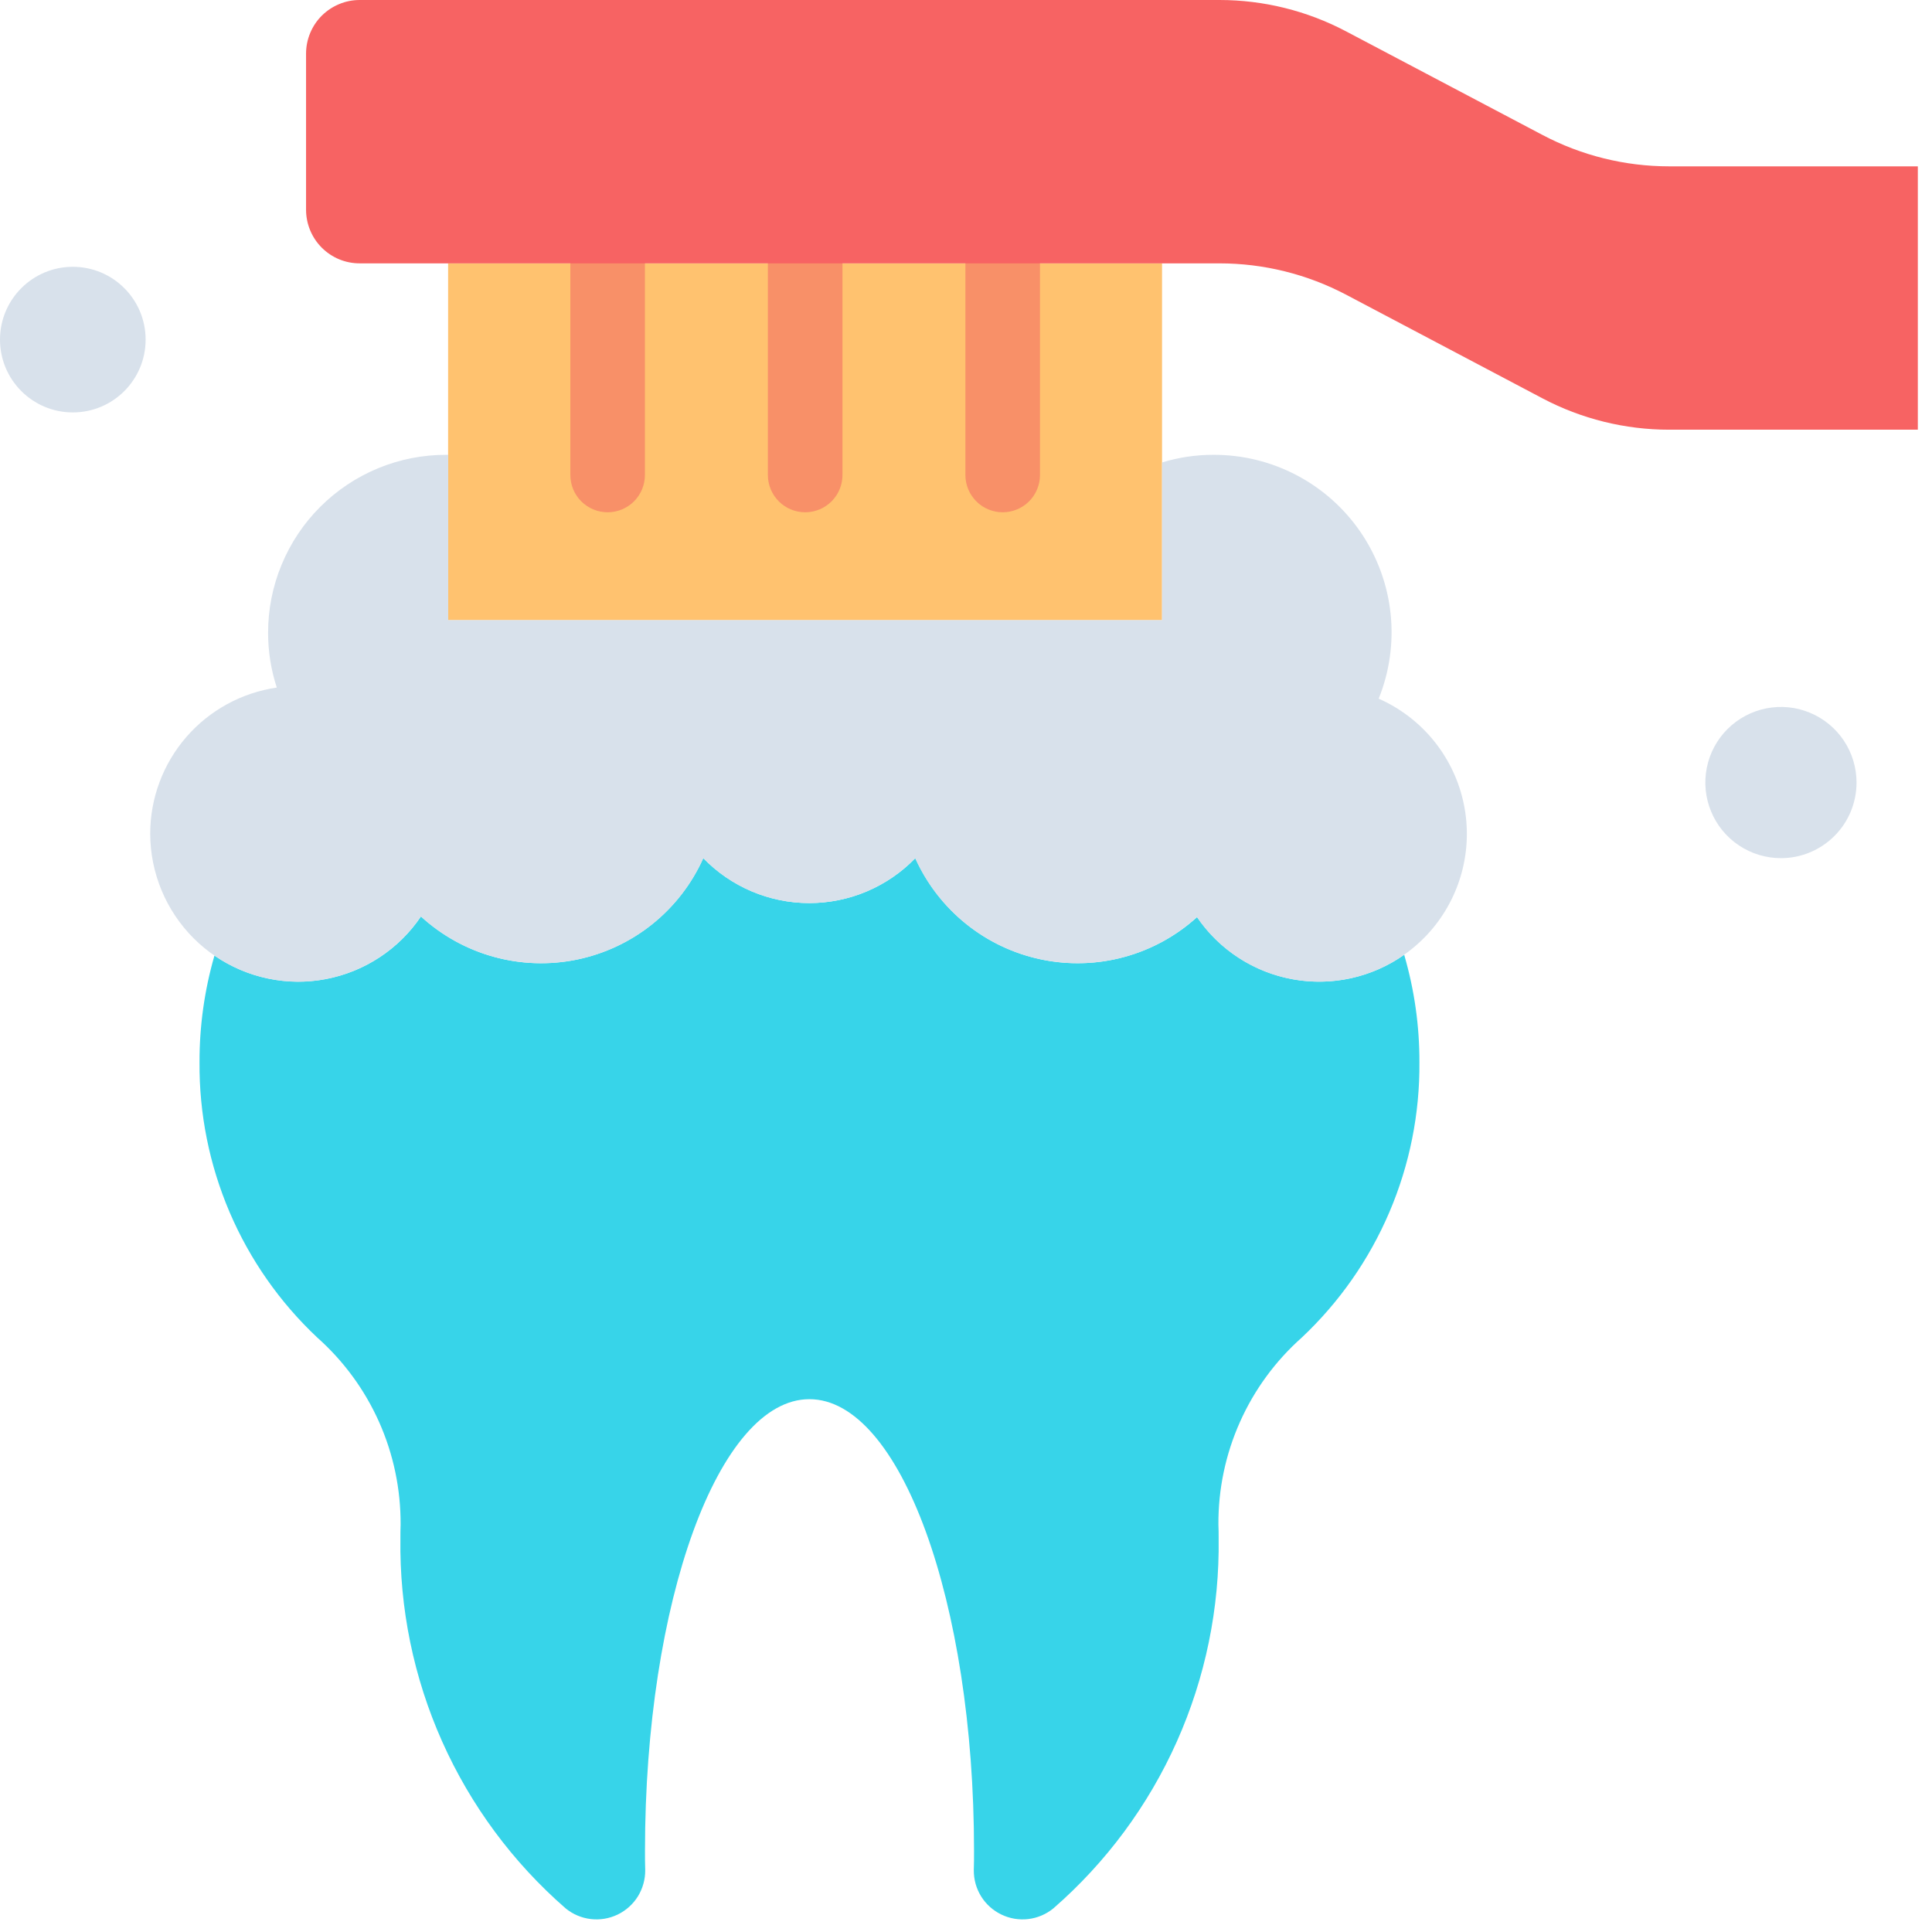 <svg xmlns="http://www.w3.org/2000/svg" width="51" height="51" viewBox="0 0 51 51" fill="none">
  <path d="M37.469 28.041C37.472 27.081 37.336 26.126 37.067 25.204C36.644 25.502 36.166 25.712 35.661 25.823C35.156 25.933 34.634 25.943 34.126 25.85C33.617 25.758 33.132 25.565 32.698 25.283C32.264 25.002 31.891 24.637 31.6 24.209C31.051 24.707 30.392 25.068 29.677 25.262C28.961 25.457 28.21 25.479 27.485 25.327C26.759 25.175 26.08 24.854 25.503 24.389C24.926 23.924 24.467 23.329 24.163 22.653C23.8 23.028 23.365 23.326 22.884 23.53C22.403 23.734 21.886 23.839 21.364 23.839C20.842 23.839 20.325 23.734 19.844 23.53C19.363 23.326 18.928 23.028 18.564 22.653C18.261 23.331 17.8 23.927 17.221 24.393C16.642 24.858 15.96 25.179 15.232 25.33C14.505 25.48 13.752 25.455 13.036 25.258C12.319 25.06 11.66 24.695 11.112 24.193C10.824 24.62 10.453 24.987 10.022 25.27C9.591 25.554 9.108 25.749 8.602 25.845C8.095 25.941 7.574 25.936 7.069 25.829C6.564 25.723 6.086 25.518 5.661 25.225C5.397 26.14 5.264 27.089 5.267 28.041C5.256 29.401 5.527 30.748 6.061 31.999C6.596 33.249 7.383 34.376 8.374 35.307C9.071 35.926 9.628 36.687 10.008 37.539C10.387 38.391 10.58 39.313 10.575 40.246C10.57 40.367 10.57 40.484 10.57 40.606C10.543 42.453 10.919 44.285 11.672 45.972C12.425 47.659 13.537 49.162 14.931 50.376C15.12 50.531 15.35 50.629 15.594 50.658C15.837 50.687 16.083 50.646 16.304 50.54C16.525 50.433 16.711 50.266 16.84 50.058C16.968 49.849 17.035 49.608 17.032 49.363C17.026 49.199 17.026 49.03 17.026 48.86C17.026 42.279 18.969 36.935 21.366 36.935C23.764 36.935 25.712 42.276 25.712 48.86C25.712 49.029 25.712 49.198 25.706 49.363C25.703 49.608 25.769 49.849 25.898 50.058C26.027 50.266 26.213 50.433 26.434 50.539C26.655 50.646 26.901 50.687 27.145 50.658C27.388 50.629 27.618 50.531 27.807 50.376C29.201 49.162 30.313 47.659 31.066 45.972C31.819 44.285 32.195 42.453 32.169 40.606C32.169 40.484 32.169 40.367 32.163 40.246C32.157 39.313 32.351 38.39 32.731 37.539C33.11 36.687 33.668 35.926 34.365 35.307C35.355 34.376 36.142 33.249 36.676 31.998C37.21 30.748 37.48 29.401 37.469 28.041Z" fill="#37D4E9"/>
  <path d="M11.829 6.949H30.675V16.372H11.829V6.949Z" fill="#FFC26F"/>
  <path d="M17.024 12.539V6.953C17.024 6.691 16.921 6.441 16.736 6.256C16.552 6.072 16.301 5.968 16.04 5.968C15.779 5.968 15.529 6.072 15.344 6.256C15.159 6.441 15.056 6.691 15.056 6.953V12.539C15.056 12.8 15.159 13.05 15.344 13.235C15.529 13.419 15.779 13.523 16.04 13.523C16.301 13.523 16.552 13.419 16.736 13.235C16.921 13.05 17.024 12.8 17.024 12.539Z" fill="#F89068"/>
  <path d="M22.239 12.539V6.953C22.239 6.691 22.136 6.441 21.951 6.256C21.766 6.072 21.516 5.968 21.255 5.968C20.994 5.968 20.743 6.072 20.559 6.256C20.374 6.441 20.27 6.691 20.27 6.953V12.539C20.27 12.8 20.374 13.05 20.559 13.235C20.743 13.419 20.994 13.523 21.255 13.523C21.516 13.523 21.766 13.419 21.951 13.235C22.136 13.05 22.239 12.8 22.239 12.539Z" fill="#F89068"/>
  <path d="M27.453 12.539V6.953C27.453 6.691 27.349 6.441 27.165 6.256C26.98 6.072 26.73 5.968 26.469 5.968C26.208 5.968 25.957 6.072 25.773 6.256C25.588 6.441 25.484 6.691 25.484 6.953V12.539C25.484 12.8 25.588 13.05 25.773 13.235C25.957 13.419 26.208 13.523 26.469 13.523C26.73 13.523 26.98 13.419 27.165 13.235C27.349 13.05 27.453 12.8 27.453 12.539Z" fill="#F89068"/>
  <path d="M3.965 22.01C3.968 23.045 4.38 24.037 5.112 24.769C5.844 25.5 6.836 25.913 7.871 25.916C8.51 25.914 9.14 25.756 9.704 25.455C10.269 25.154 10.751 24.72 11.11 24.19C11.657 24.693 12.316 25.059 13.033 25.257C13.749 25.456 14.503 25.481 15.231 25.331C15.959 25.181 16.641 24.86 17.221 24.394C17.801 23.929 18.262 23.333 18.566 22.654C18.928 23.029 19.363 23.327 19.843 23.531C20.323 23.734 20.84 23.839 21.361 23.839C21.883 23.839 22.399 23.734 22.88 23.531C23.36 23.327 23.794 23.029 24.157 22.654C24.53 23.48 25.133 24.181 25.895 24.673C26.656 25.165 27.543 25.427 28.449 25.427C29.613 25.428 30.736 24.993 31.595 24.207C31.935 24.707 32.386 25.12 32.913 25.416C33.44 25.711 34.029 25.88 34.632 25.909C35.235 25.938 35.837 25.827 36.39 25.584C36.943 25.341 37.432 24.973 37.819 24.509C38.205 24.044 38.478 23.497 38.617 22.909C38.756 22.321 38.756 21.709 38.618 21.121C38.48 20.533 38.207 19.985 37.821 19.52C37.435 19.056 36.947 18.687 36.394 18.443C36.681 17.731 36.789 16.959 36.708 16.195C36.626 15.432 36.358 14.7 35.928 14.064C35.497 13.428 34.916 12.908 34.237 12.549C33.558 12.19 32.802 12.004 32.034 12.006C31.574 12.005 31.116 12.073 30.676 12.207V16.37H11.832V12.006H11.781C11.163 12.005 10.551 12.125 9.98 12.361C9.409 12.597 8.89 12.943 8.453 13.38C8.016 13.816 7.67 14.335 7.434 14.906C7.197 15.477 7.076 16.088 7.077 16.706C7.077 17.197 7.154 17.684 7.307 18.15C6.379 18.285 5.531 18.749 4.917 19.457C4.303 20.166 3.965 21.072 3.965 22.01Z" fill="#D8E1EB"/>
  <path d="M1.922 10.887C2.984 10.887 3.844 10.027 3.844 8.965C3.844 7.904 2.984 7.043 1.922 7.043C0.861 7.043 0 7.904 0 8.965C0 10.027 0.861 10.887 1.922 10.887Z" fill="#D8E1EB"/>
  <path d="M49.008 20.658C49.008 20.263 48.891 19.877 48.672 19.549C48.453 19.221 48.141 18.965 47.776 18.814C47.412 18.662 47.011 18.623 46.623 18.7C46.236 18.777 45.88 18.967 45.601 19.246C45.322 19.525 45.132 19.881 45.055 20.268C44.978 20.655 45.017 21.056 45.169 21.421C45.319 21.786 45.575 22.097 45.904 22.317C46.232 22.536 46.618 22.653 47.012 22.653C47.274 22.653 47.534 22.602 47.776 22.501C48.018 22.401 48.238 22.254 48.423 22.069C48.609 21.884 48.756 21.664 48.856 21.422C48.956 21.179 49.008 20.92 49.008 20.658Z" fill="#D8E1EB"/>
  <path d="M32.19 6.952C33.356 6.952 34.504 7.237 35.535 7.78L40.717 10.515C41.748 11.059 42.896 11.343 44.062 11.343H50.626V4.391H44.062C42.896 4.391 41.748 4.107 40.717 3.562L35.535 0.829C34.504 0.284 33.356 -0 32.19 1.11749e-07H9.495C9.309 -7.37756e-05 9.125 0.036 8.954 0.108C8.782 0.179 8.626 0.283 8.494 0.414C8.362 0.546 8.258 0.702 8.187 0.874C8.116 1.046 8.079 1.23 8.079 1.416V5.536C8.079 5.722 8.116 5.906 8.187 6.078C8.258 6.25 8.362 6.406 8.494 6.538C8.625 6.669 8.782 6.774 8.953 6.845C9.125 6.916 9.309 6.952 9.495 6.952H32.19Z" fill="#F76363"/>
</svg>